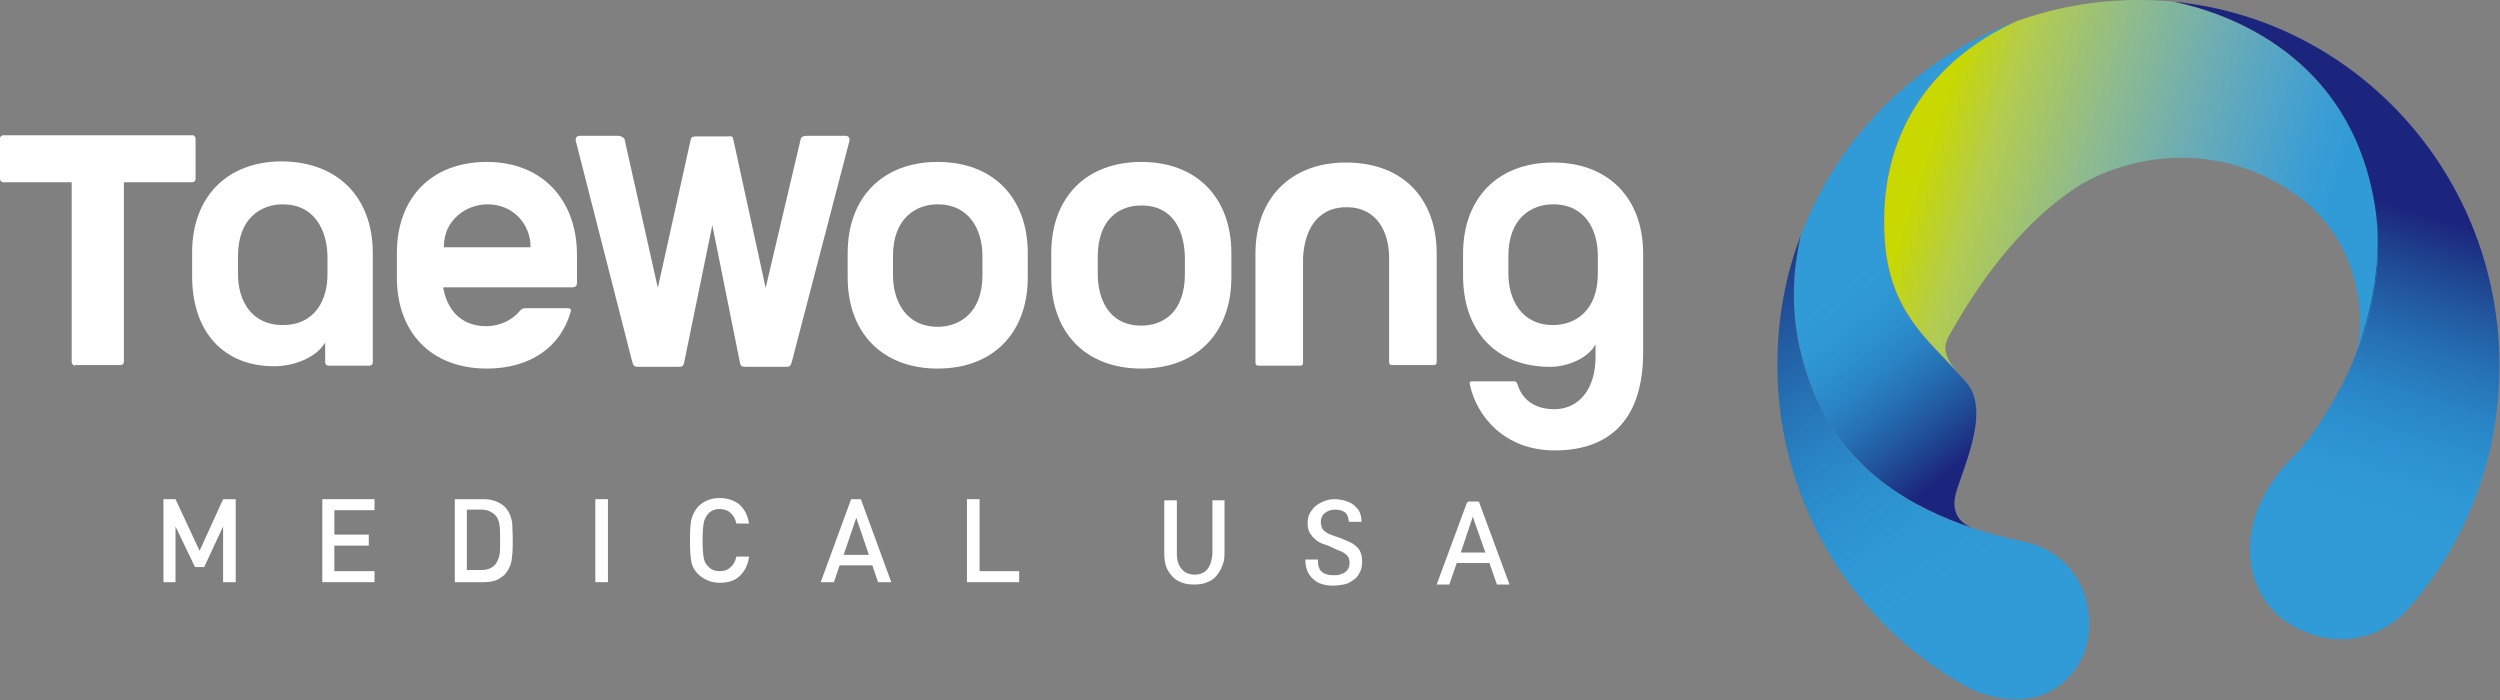 <svg width="150" height="42" viewBox="0 0 150 42" fill="none" xmlns="http://www.w3.org/2000/svg">
<rect x="0" y="0" width="150" height="42" fill="#808080" stroke="none"/>
<path d="M4.508 21.94C4.405 21.94 4.301 21.836 4.301 21.731V10.935H0.206C0.069 10.935 0 10.831 0 10.726V8.323C0 8.184 0.103 8.114 0.206 8.114H11.528C11.665 8.114 11.734 8.219 11.734 8.323V10.726C11.734 10.866 11.631 10.935 11.528 10.935H7.433V21.697C7.433 21.836 7.33 21.905 7.226 21.905H4.508V21.94Z" fill="white"/>
<path d="M80.798 12.433C82.691 12.433 83.345 14.035 83.345 15.428V21.697C83.345 21.871 83.414 21.905 83.551 21.905H85.995C86.166 21.905 86.201 21.836 86.201 21.697V15.219C86.201 11.876 84.136 9.751 80.764 9.751C77.426 9.751 75.327 11.91 75.327 15.219V21.731C75.327 21.905 75.396 21.94 75.533 21.94H77.977C78.149 21.94 78.183 21.871 78.183 21.731V15.463C78.252 14.035 78.871 12.433 80.798 12.433Z" fill="white"/>
<path d="M56.263 22.114C52.925 22.114 50.86 19.955 50.86 16.647V15.184C50.86 11.876 52.925 9.716 56.263 9.716C59.601 9.716 61.666 11.876 61.666 15.184V16.647C61.666 19.955 59.601 22.114 56.263 22.114ZM56.263 12.259C54.99 12.259 53.579 13.06 53.579 15.358V16.508C53.579 18.04 54.336 19.607 56.263 19.607C57.536 19.607 58.947 18.806 58.947 16.508V15.358C58.947 13.791 58.156 12.259 56.263 12.259Z" fill="white"/>
<path d="M68.479 22.114C65.141 22.114 63.076 19.955 63.076 16.647V15.184C63.076 11.876 65.141 9.716 68.479 9.716C71.817 9.716 73.882 11.876 73.882 15.184V16.647C73.882 19.955 71.817 22.114 68.479 22.114ZM68.479 12.328C67.171 12.328 65.864 13.129 65.864 15.428V16.438C65.864 17.866 66.483 19.537 68.479 19.537C69.787 19.537 71.094 18.736 71.094 16.438V15.428C71.06 13.965 70.475 12.328 68.479 12.328Z" fill="white"/>
<path d="M93.29 27.025C90.296 27.025 88.61 25.005 88.197 23.09C88.162 22.985 88.197 22.95 88.197 22.915C88.231 22.881 88.266 22.881 88.335 22.881H90.847C90.95 22.881 90.984 22.915 91.053 23.055C91.122 23.299 91.5 24.552 93.255 24.552C94.769 24.552 95.733 23.299 95.733 21.418V20.652C95.354 21.418 94.15 22.01 93.014 22.01C89.745 22.01 87.784 19.851 87.784 16.542V15.219C87.784 11.91 89.849 9.751 93.186 9.751C96.524 9.751 98.589 11.91 98.589 15.219V21.139C98.589 24.97 96.765 27.025 93.29 27.025ZM93.186 12.259C91.913 12.259 90.502 13.06 90.502 15.358V16.403C90.502 17.935 91.26 19.503 93.186 19.503C94.46 19.503 95.871 18.701 95.871 16.403V15.358C95.871 13.791 95.114 12.259 93.186 12.259Z" fill="white"/>
<path d="M29.215 22.114C25.878 22.114 23.813 19.955 23.813 16.647V15.184C23.813 11.876 25.878 9.716 29.215 9.716C32.519 9.716 34.618 11.98 34.618 15.289V16.995C34.618 17.065 34.584 17.239 34.343 17.239H26.6V17.308C26.807 18.423 27.529 19.572 29.181 19.572C30.007 19.572 30.764 19.189 31.211 18.632C31.28 18.562 31.349 18.493 31.521 18.493H34.102C34.171 18.493 34.205 18.527 34.239 18.562C34.274 18.597 34.274 18.632 34.239 18.701C33.654 20.826 31.796 22.114 29.215 22.114ZM29.25 12.259C27.942 12.259 26.635 13.234 26.635 14.766V14.836H31.831V14.766C31.831 13.582 30.902 12.259 29.25 12.259Z" fill="white"/>
<path d="M16.449 21.975C13.421 21.975 11.528 19.92 11.528 16.577V15.149C11.528 11.841 13.593 9.682 16.93 9.682C20.303 9.716 22.367 11.876 22.367 15.184V21.731C22.367 21.871 22.264 21.94 22.161 21.94H19.718C19.58 21.94 19.511 21.836 19.511 21.731V20.547C18.961 21.488 17.584 21.975 16.449 21.975ZM16.965 12.259C15.692 12.259 14.281 13.06 14.281 15.358V16.473C14.281 17.97 15.038 19.502 16.965 19.502C18.995 19.502 19.649 17.866 19.649 16.473V15.358C19.615 13.791 18.858 12.259 16.965 12.259Z" fill="white"/>
<path d="M44.012 8.428L45.939 17.273L48.039 8.358C48.073 8.184 48.245 8.149 48.417 8.149H50.723C50.929 8.149 50.998 8.288 50.964 8.463L47.522 21.662C47.454 21.905 47.419 22.01 47.178 22.01H44.701C44.494 22.01 44.425 21.94 44.391 21.731L42.739 13.512L41.053 21.731C41.019 21.94 40.95 22.01 40.743 22.01H38.266C38.025 22.01 37.99 21.905 37.922 21.662L34.549 8.463C34.515 8.288 34.584 8.149 34.79 8.149H37.096C37.233 8.149 37.405 8.219 37.474 8.358L39.47 17.273L41.431 8.428C41.466 8.254 41.535 8.184 41.741 8.184H43.703C43.944 8.149 43.978 8.219 44.012 8.428Z" fill="white"/>
<path d="M14.143 34.93H13.386V31.587L12.251 34.025H11.7L10.53 31.587V34.93H9.807V29.95H10.53L11.975 33.05L13.386 29.95H14.143V34.93Z" fill="white"/>
<path d="M22.471 34.93H19.339V29.95H22.471V30.612H20.062V32.075H22.127V32.736H20.062V34.269H22.471V34.93Z" fill="white"/>
<path d="M30.764 32.388V32.562V32.667C30.764 33.084 30.73 33.398 30.695 33.642C30.626 33.99 30.489 34.234 30.282 34.478C30.11 34.617 29.938 34.756 29.732 34.826C29.525 34.895 29.284 34.93 29.009 34.93H27.288V29.95H29.009C29.56 29.95 29.973 30.124 30.282 30.403C30.523 30.647 30.661 30.96 30.73 31.343C30.73 31.517 30.764 31.9 30.764 32.388ZM30.007 32.388C30.007 31.97 30.007 31.692 29.973 31.517C29.938 31.274 29.869 31.065 29.732 30.925C29.525 30.716 29.25 30.577 28.906 30.577H28.011V34.199H28.906C29.25 34.199 29.525 34.094 29.732 33.851C29.835 33.711 29.938 33.502 29.973 33.259C30.007 33.154 30.007 32.841 30.007 32.388Z" fill="white"/>
<path d="M36.476 29.95H35.719V34.93H36.476V29.95Z" fill="white"/>
<path d="M44.941 33.433C44.873 33.92 44.666 34.303 44.356 34.582C44.047 34.861 43.668 34.965 43.187 34.965C42.67 34.965 42.257 34.791 41.879 34.443C41.672 34.234 41.5 33.955 41.466 33.607C41.431 33.398 41.397 33.015 41.397 32.423C41.397 31.831 41.431 31.448 41.466 31.239C41.535 30.925 41.672 30.647 41.879 30.403C42.223 30.055 42.67 29.881 43.187 29.881C43.634 29.881 44.047 30.02 44.356 30.264C44.666 30.542 44.873 30.925 44.941 31.413H44.184C44.116 31.134 44.012 30.925 43.84 30.786C43.668 30.612 43.427 30.542 43.187 30.542C42.877 30.542 42.636 30.647 42.464 30.856C42.361 30.995 42.257 31.169 42.223 31.378C42.189 31.587 42.154 31.935 42.154 32.423C42.154 32.945 42.189 33.293 42.223 33.468C42.257 33.676 42.326 33.816 42.464 33.955C42.636 34.164 42.877 34.269 43.187 34.269C43.462 34.269 43.668 34.199 43.84 34.025C44.012 33.886 44.116 33.676 44.184 33.398H44.941V33.433Z" fill="white"/>
<path d="M53.476 34.93H52.684L52.34 33.92H50.379L50.034 34.93H49.243L51.067 29.95H51.652L53.476 34.93ZM52.133 33.294L51.377 31.065L50.619 33.294H52.133Z" fill="white"/>
<path d="M61.149 34.93H58.018V29.95H58.775V34.269H61.149V34.93Z" fill="white"/>
<path d="M69.89 30.02H70.612V33.224C70.612 33.642 70.716 33.955 70.922 34.164C71.094 34.373 71.37 34.478 71.679 34.478C71.989 34.478 72.264 34.373 72.436 34.164C72.608 33.955 72.712 33.642 72.746 33.224V30.02H73.469V33.224C73.469 33.502 73.434 33.746 73.331 33.955C73.262 34.164 73.125 34.373 72.987 34.547C72.849 34.721 72.643 34.861 72.436 34.93C72.23 35.035 71.955 35.07 71.645 35.07C71.335 35.07 71.094 35.035 70.853 34.93C70.612 34.826 70.441 34.721 70.303 34.547C70.165 34.373 70.028 34.199 69.959 33.955C69.89 33.746 69.856 33.468 69.856 33.224V30.02H69.89Z" fill="white"/>
<path d="M79.766 32.771C79.594 32.701 79.456 32.667 79.284 32.597C79.112 32.527 78.975 32.423 78.871 32.318C78.734 32.214 78.665 32.075 78.562 31.935C78.493 31.796 78.458 31.587 78.458 31.378C78.458 31.169 78.493 30.96 78.596 30.786C78.699 30.612 78.802 30.473 78.975 30.333C79.112 30.229 79.284 30.124 79.491 30.055C79.663 29.985 79.869 29.95 80.076 29.95C80.282 29.95 80.454 29.985 80.626 30.02C80.764 30.055 80.936 30.124 81.074 30.194C81.246 30.299 81.383 30.438 81.521 30.612C81.624 30.786 81.693 31.03 81.693 31.308H80.936C80.902 31.03 80.833 30.821 80.661 30.716C80.489 30.612 80.317 30.577 80.11 30.577C79.869 30.577 79.663 30.647 79.491 30.786C79.319 30.925 79.25 31.099 79.25 31.308C79.25 31.448 79.284 31.587 79.319 31.692C79.388 31.796 79.456 31.866 79.559 31.935C79.663 32.005 79.8 32.075 79.938 32.109C80.076 32.179 80.248 32.214 80.42 32.283C80.592 32.353 80.764 32.423 80.902 32.492C81.074 32.562 81.211 32.632 81.314 32.736C81.452 32.841 81.555 32.945 81.624 33.119C81.693 33.259 81.728 33.468 81.728 33.677C81.728 33.92 81.693 34.164 81.59 34.338C81.487 34.547 81.383 34.687 81.211 34.791C81.039 34.93 80.833 35.035 80.626 35.07C80.42 35.104 80.213 35.139 79.972 35.139C79.456 35.139 79.043 35 78.768 34.721C78.458 34.443 78.321 34.06 78.321 33.572H79.078C79.078 33.781 79.078 33.92 79.147 34.06C79.181 34.199 79.25 34.269 79.353 34.338C79.422 34.408 79.525 34.443 79.663 34.478C79.766 34.512 79.904 34.512 80.041 34.512C80.144 34.512 80.282 34.512 80.385 34.478C80.489 34.443 80.592 34.408 80.695 34.338C80.798 34.269 80.867 34.199 80.902 34.094C80.97 33.99 80.97 33.886 80.97 33.746C80.97 33.607 80.936 33.502 80.902 33.433C80.867 33.363 80.764 33.259 80.661 33.189C80.558 33.119 80.42 33.05 80.282 33.015C80.144 32.945 79.972 32.876 79.766 32.771Z" fill="white"/>
<path d="M88.782 30.229L90.571 35.07H89.814L89.367 33.781H87.405L86.958 35.07H86.201L87.99 30.229C87.99 30.194 88.025 30.159 88.059 30.124C88.094 30.09 88.128 30.09 88.162 30.09H88.644C88.679 30.09 88.713 30.09 88.747 30.124C88.747 30.159 88.782 30.194 88.782 30.229ZM87.646 33.154H89.126L88.472 31.308L88.369 30.995L88.266 31.308L87.646 33.154Z" fill="white"/>
<path d="M120.957 1.289C115.038 3.483 110.289 8.184 108.052 14.104C107.605 16.055 107.192 19.154 108.603 22.985C110.564 28.313 114.9 30.508 118.273 31.657C116.793 30.995 117.343 29.602 117.481 29.184C118.341 26.746 119.133 24.483 118.066 23.055C117.86 22.776 117.584 22.532 117.309 22.219C115.657 20.373 113.283 18.632 113.042 14.244C112.629 7.139 116.827 3.169 120.957 1.289Z" fill="url(#paint0_linear_22_17)"/>
<path d="M142.498 12.363C141.053 3.308 133.586 0.766 130.454 0.104C129.766 0.035 129.043 0 128.321 0C125.74 0 123.262 0.453 120.957 1.289C116.827 3.169 112.663 7.139 113.076 14.244C113.317 18.632 115.692 20.373 117.343 22.219C116.999 21.766 116.414 21.07 116.931 20.164C117.825 18.597 120.372 14.07 124.467 11.318C127.082 9.577 132.588 8.08 137.681 11.632C141.879 14.557 141.913 19.572 141.328 21.348C142.361 18.527 142.98 15.358 142.498 12.363Z" fill="url(#paint1_linear_22_17)"/>
<path d="M108.603 22.985C107.192 19.189 107.605 16.055 108.052 14.104C107.123 16.542 106.641 19.154 106.641 21.905C106.641 30.403 111.425 37.751 118.376 41.408C122.574 43.114 124.811 40.537 125.224 38.552C125.74 36.184 124.639 33.189 121.404 32.492C120.509 32.318 119.443 32.04 118.238 31.657C114.9 30.508 110.564 28.313 108.603 22.985Z" fill="url(#paint2_linear_22_17)"/>
<path d="M130.454 0.104C133.586 0.766 141.053 3.274 142.498 12.363C142.98 15.393 142.464 18.597 141.294 21.383C140.571 23.333 138.782 26.224 137.646 27.338C134.343 30.612 134.412 34.338 136.235 36.463C137.818 38.309 141.5 39.458 144.288 36.741C147.832 32.841 149.966 27.652 149.966 21.94C149.966 10.552 141.432 1.184 130.454 0.104Z" fill="url(#paint3_linear_22_17)"/>
<path d="M142.498 12.363C142.98 15.393 142.361 18.527 141.294 21.383C142.498 18.597 142.98 15.358 142.498 12.363Z" fill="url(#paint4_linear_22_17)"/>
<path d="M142.498 12.363C142.98 15.393 142.361 18.527 141.294 21.383C142.498 18.597 142.98 15.358 142.498 12.363Z" fill="url(#paint5_linear_22_17)"/>
<defs>
<linearGradient id="paint0_linear_22_17" x1="115.348" y1="13.407" x2="123.224" y2="23.291" gradientUnits="userSpaceOnUse">
<stop stop-color="#309BD7"/>
<stop offset="0.143" stop-color="#2F98D5"/>
<stop offset="0.288" stop-color="#2C90CF"/>
<stop offset="0.434" stop-color="#2983C4"/>
<stop offset="0.58" stop-color="#2571B4"/>
<stop offset="0.727" stop-color="#225AA1"/>
<stop offset="0.872" stop-color="#1E408D"/>
<stop offset="1" stop-color="#1C257D"/>
</linearGradient>
<linearGradient id="paint1_linear_22_17" x1="138.722" y1="16.106" x2="115.793" y2="8.561" gradientUnits="userSpaceOnUse">
<stop stop-color="#309BD7"/>
<stop offset="0.085" stop-color="#3A9DD4"/>
<stop offset="0.226" stop-color="#51A4C8"/>
<stop offset="0.405" stop-color="#6EADB2"/>
<stop offset="0.617" stop-color="#8FBB8D"/>
<stop offset="0.852" stop-color="#B3CC4F"/>
<stop offset="1" stop-color="#C8D800"/>
</linearGradient>
<linearGradient id="paint2_linear_22_17" x1="117.478" y1="34.479" x2="105.163" y2="13.684" gradientUnits="userSpaceOnUse">
<stop stop-color="#309BD7"/>
<stop offset="0.143" stop-color="#2F98D5"/>
<stop offset="0.288" stop-color="#2C90CF"/>
<stop offset="0.434" stop-color="#2983C4"/>
<stop offset="0.58" stop-color="#2571B4"/>
<stop offset="0.727" stop-color="#225AA1"/>
<stop offset="0.872" stop-color="#1E408D"/>
<stop offset="1" stop-color="#1C257D"/>
</linearGradient>
<linearGradient id="paint3_linear_22_17" x1="135.198" y1="29.29" x2="140.745" y2="11.392" gradientUnits="userSpaceOnUse">
<stop stop-color="#309BD7"/>
<stop offset="0.143" stop-color="#2F98D5"/>
<stop offset="0.288" stop-color="#2C90CF"/>
<stop offset="0.434" stop-color="#2983C4"/>
<stop offset="0.58" stop-color="#2571B4"/>
<stop offset="0.727" stop-color="#225AA1"/>
<stop offset="0.872" stop-color="#1E408D"/>
<stop offset="1" stop-color="#1C257D"/>
</linearGradient>
<linearGradient id="paint4_linear_22_17" x1="138.817" y1="15.819" x2="115.887" y2="8.274" gradientUnits="userSpaceOnUse">
<stop stop-color="#309BD7"/>
<stop offset="0.085" stop-color="#3A9DD4"/>
<stop offset="0.226" stop-color="#51A4C8"/>
<stop offset="0.405" stop-color="#6EADB2"/>
<stop offset="0.617" stop-color="#8FBB8D"/>
<stop offset="0.852" stop-color="#B3CC4F"/>
<stop offset="1" stop-color="#C8D800"/>
</linearGradient>
<linearGradient id="paint5_linear_22_17" x1="137.937" y1="30.139" x2="143.485" y2="12.241" gradientUnits="userSpaceOnUse">
<stop stop-color="#309BD7"/>
<stop offset="0.143" stop-color="#2F98D5"/>
<stop offset="0.288" stop-color="#2C90CF"/>
<stop offset="0.434" stop-color="#2983C4"/>
<stop offset="0.58" stop-color="#2571B4"/>
<stop offset="0.727" stop-color="#225AA1"/>
<stop offset="0.872" stop-color="#1E408D"/>
<stop offset="1" stop-color="#1C257D"/>
</linearGradient>
</defs>
</svg>
